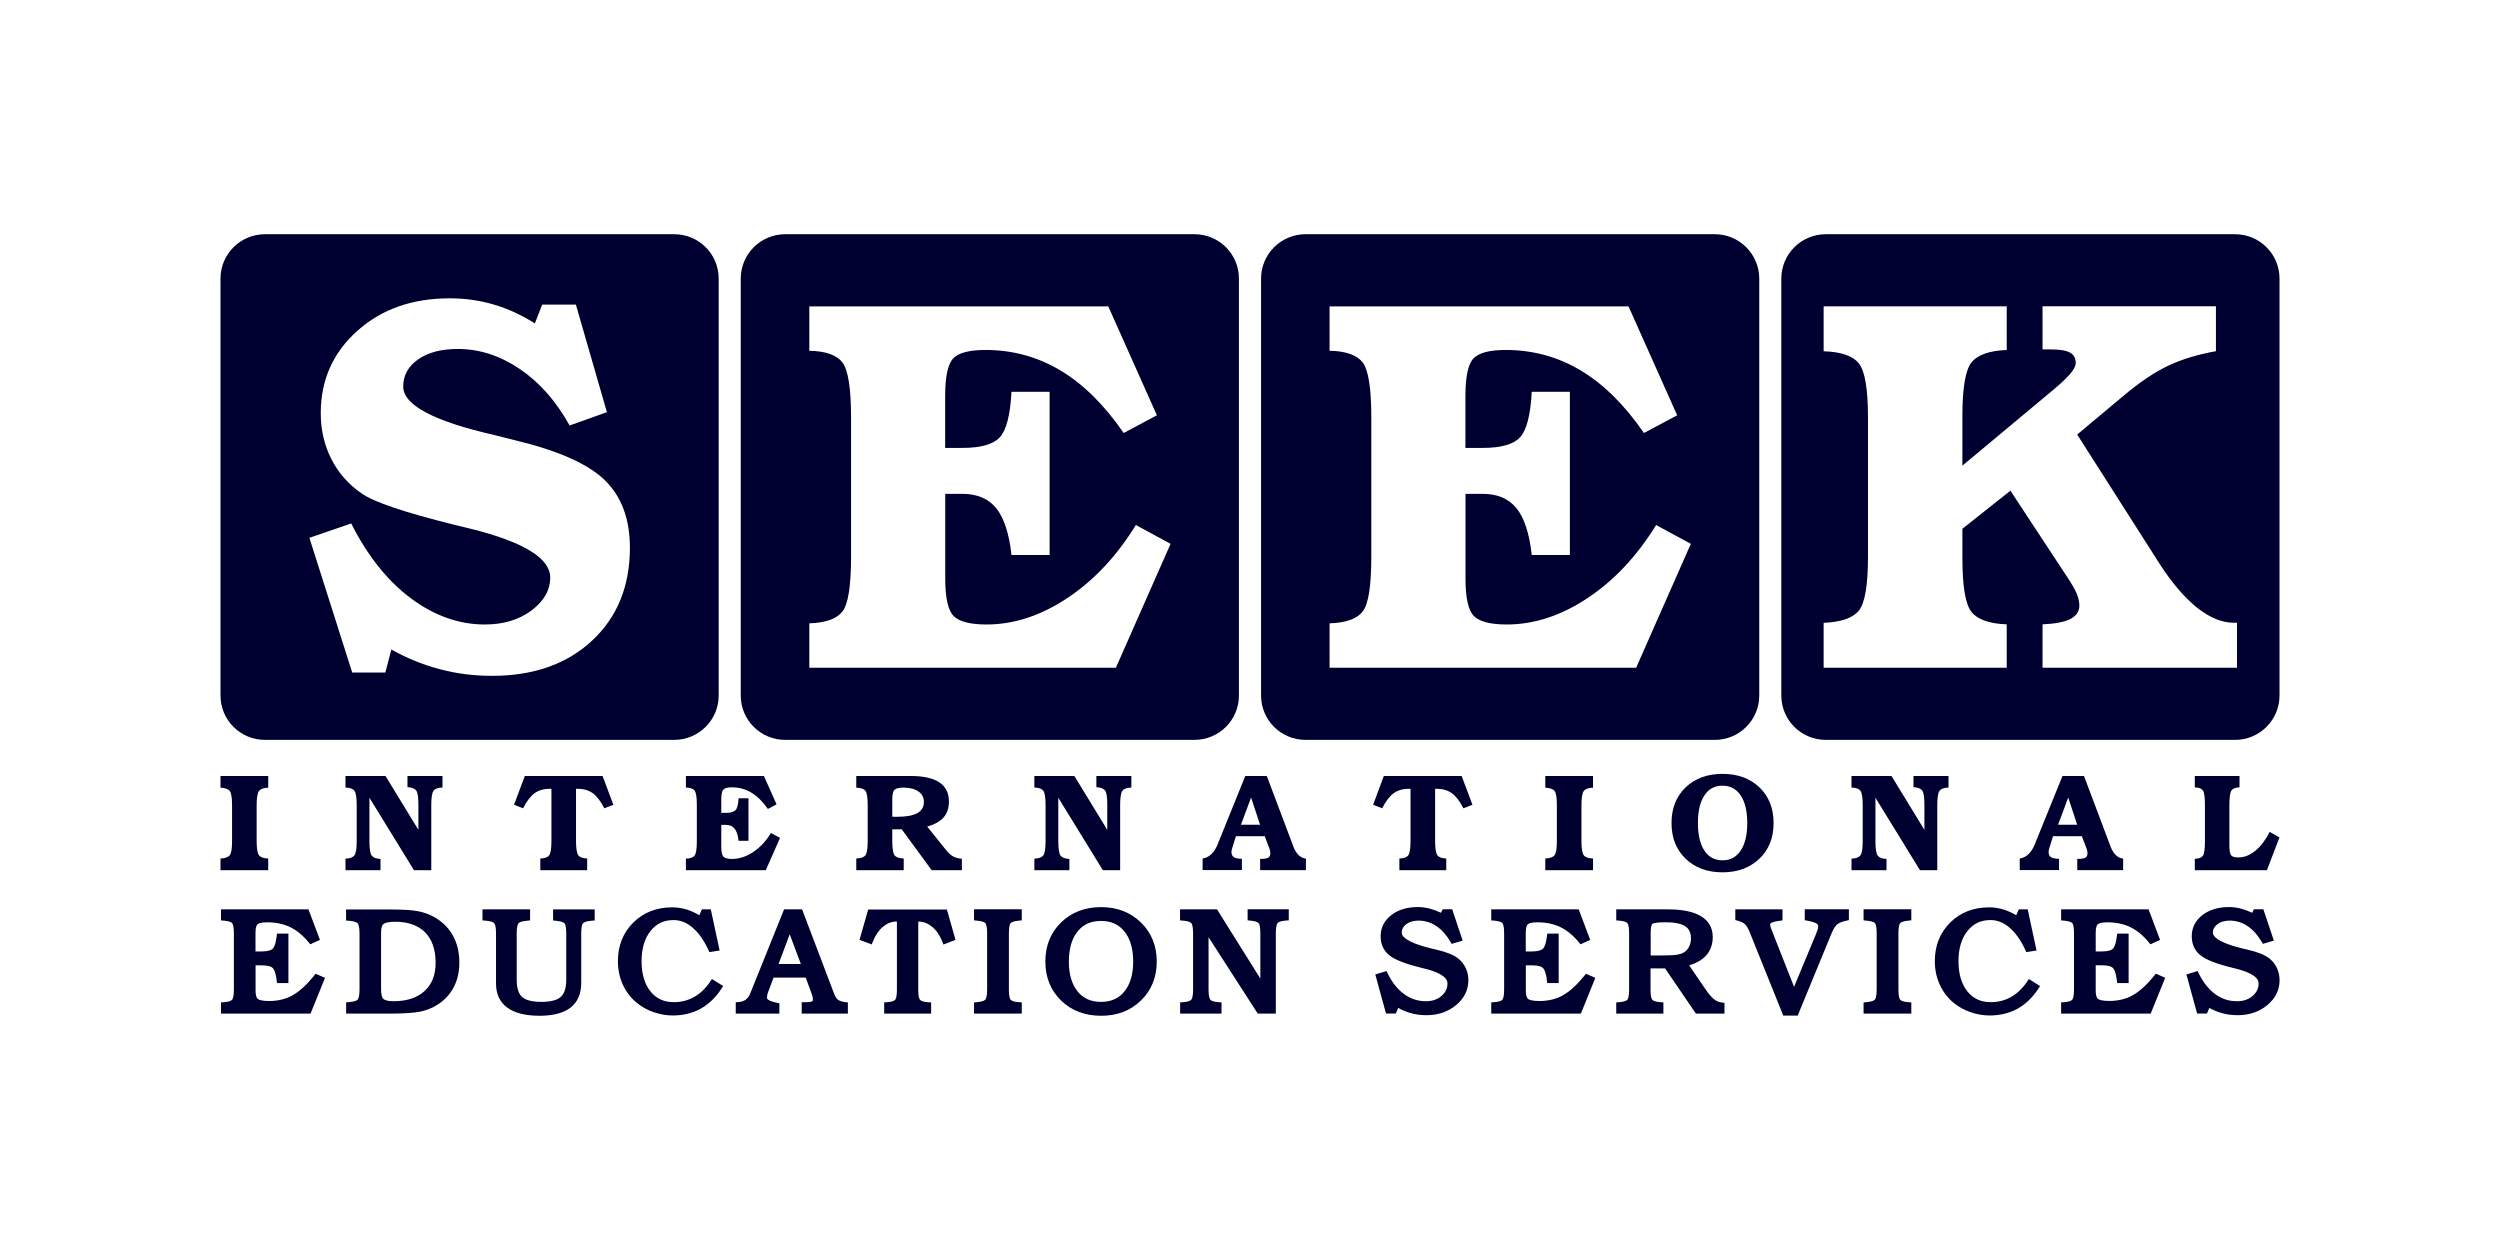 <?xml version="1.0" encoding="utf-8"?>
<!-- Generator: Adobe Illustrator 26.3.1, SVG Export Plug-In . SVG Version: 6.00 Build 0)  -->
<svg version="1.1" id="Layer_2" xmlns="http://www.w3.org/2000/svg" xmlns:xlink="http://www.w3.org/1999/xlink" x="0px" y="0px"
	 viewBox="0 0 3456 1728" style="enable-background:new 0 0 3456 1728;" xml:space="preserve">
<style type="text/css">
	.st0{fill:#000030;}
</style>
<g>
	<path class="st0" d="M818.3,885.8c-34.9,32.4-81,48.5-138.3,48.5c-24.8,0-48.8-3-72-9.2c-23.2-6.1-45.6-15.2-67-27.2l-8.3,31.8
		h-45.8l-59.2-186.2l57.8-19.9c22.4,44.5,49.7,78.9,82.1,103.2c32.4,24.3,66.6,36.5,102.7,36.5c25.5,0,46.9-6.4,64.3-19.3
		c17.3-12.9,26-28.1,26-45.7c0-26.5-36.4-48.9-109.3-67.2c-9.6-2.2-17.1-4-22.4-5.4c-35.6-8.9-63.9-16.9-84.8-24
		c-20.9-7.1-35.8-13.6-44.4-19.7c-18.1-12.5-32-28.3-41.7-47.5c-9.7-19.1-14.6-40.2-14.6-63.3c0-45.7,16.8-83.6,50.4-113.7
		c33.5-30.1,76.2-45.1,127.9-45.1c21.4,0,41.8,2.9,61.2,8.7c19.4,5.7,38.2,14.4,56.5,26l10.1-26h46.6l42.9,148.7l-51.6,18.4
		c-18.3-33.2-41.1-59.2-68.4-77.8c-27.3-18.6-56-28-86.1-28c-22.9,0-41.1,4.8-54.9,14.4c-13.7,9.6-20.6,22.2-20.6,37.6
		c0,25.5,42.1,47.9,126.4,67.1c12,2.9,21.2,5.2,27.4,6.9c60.2,14.4,101.8,32.9,124.9,55.4c23.1,22.5,34.7,53.7,34.7,93.7
		C870.7,810.6,853.2,853.4,818.3,885.8 M932.1,323.8H366.2c-33.9,0-61.4,27.5-61.4,61.3v576.4c0,33.9,27.5,61.3,61.4,61.3h565.9
		c33.9,0,61.4-27.5,61.4-61.3V385.1C993.5,351.2,966.1,323.8,932.1,323.8"/>
	<path class="st0" d="M1542.6,923.1h-423.8v-61.4c22.6-0.7,37.9-6.2,45.8-16.4c8-10.2,11.9-35.5,11.9-76V577.3
		c0-40.4-4-65.8-11.9-76.2c-7.9-10.3-23.2-15.8-45.8-16.2v-61.3h413.3l67.2,150.5l-45.9,24.5c-26.5-38.5-55.5-67.3-87.1-86.3
		c-31.7-19-66.4-28.5-104.1-28.5c-21.9,0-36.7,3.8-44.2,11.4c-7.6,7.6-11.4,25.1-11.4,52.5v71.5h23.8c25.8,0,43.1-5,52-15
		c8.9-9.9,14.2-30.8,15.9-62.6h52.7v225.6h-52.7c-3.3-29.8-10.4-51.4-21.1-64.6c-10.7-13.2-26.3-19.9-46.7-19.9h-23.8v117
		c0,26.9,3.9,44.3,11.7,52c7.8,7.7,22.9,11.6,45.3,11.6c37.8,0,75-12.1,111.7-36.5c36.7-24.3,68.3-58,94.8-101l48,26L1542.6,923.1z
		 M1651.3,323.8h-565.9c-33.9,0-61.4,27.5-61.4,61.3v576.4c0,33.9,27.5,61.3,61.4,61.3h565.9c33.9,0,61.4-27.5,61.4-61.3V385.1
		C1712.7,351.2,1685.2,323.8,1651.3,323.8"/>
	<path class="st0" d="M2261.8,923.1H1838v-61.4c22.6-0.7,37.9-6.2,45.8-16.4c8-10.2,11.9-35.5,11.9-76V577.3
		c0-40.4-4-65.8-11.9-76.2c-7.9-10.3-23.2-15.8-45.8-16.2v-61.3h413.3l67.2,150.5l-45.9,24.5c-26.5-38.5-55.5-67.3-87.1-86.3
		c-31.7-19-66.4-28.5-104.1-28.5c-21.9,0-36.7,3.8-44.2,11.4c-7.6,7.6-11.4,25.1-11.4,52.5v71.5h23.8c25.8,0,43.1-5,52-15
		c8.9-9.9,14.2-30.8,15.9-62.6h52.7v225.6h-52.7c-3.3-29.8-10.4-51.4-21.1-64.6c-10.7-13.2-26.3-19.9-46.7-19.9h-23.8v117
		c0,26.9,3.9,44.3,11.7,52c7.8,7.7,22.9,11.6,45.3,11.6c37.8,0,75-12.1,111.7-36.5c36.7-24.3,68.3-58,94.8-101l48,26L2261.8,923.1z
		 M2370.6,323.8h-565.9c-33.9,0-61.4,27.5-61.4,61.3v576.4c0,33.9,27.5,61.3,61.4,61.3h565.9c33.9,0,61.4-27.5,61.4-61.3V385.1
		C2431.9,351.2,2404.4,323.8,2370.6,323.8"/>
	<path class="st0" d="M3092.6,923.1h-269v-60c17.3-0.7,30.2-3.2,38.4-7.4c8.3-4.2,12.5-10.4,12.5-18.6c0-5-1.2-10.5-3.6-16.4
		c-2.4-5.9-7.8-15.1-16.2-27.6l-75.5-114.8l-66.4,52.7v39.7c0,39.7,4.2,64.8,12.6,75.3c8.4,10.5,24.7,16.2,48.7,17.1v60h-253.1V861
		c24.1-1,40.3-6.6,48.7-16.9c8.4-10.3,12.6-35.3,12.6-74.7V577.3c0-39.4-4.2-64.4-12.6-74.9c-8.4-10.5-24.7-16.1-48.7-16.8v-62.1
		h253.1v60.3c-24.1,1-40.3,6.7-48.7,17.2c-8.4,10.5-12.6,35.3-12.6,74.5v68.2l119.9-100c13-10.6,22.4-19.2,28.2-25.8
		c5.8-6.6,8.6-12,8.6-16.1c0-6.7-2.7-11.6-8.1-14.5c-5.4-2.9-14.5-4.3-27.3-4.3h-10.5v-59.6h239.7v62.1
		c-24.5,4.3-46.3,10.9-65.2,19.7c-18.9,8.8-39.7,22.7-62.3,41.7l-64.3,53.8l114.1,179c16.9,26.2,34.1,46.3,51.6,60.3
		c17.6,14,34.5,20.9,50.9,20.9h4.3V923.1z M3089.8,323.8h-565.9c-33.9,0-61.4,27.5-61.4,61.3v576.4c0,33.9,27.5,61.3,61.4,61.3
		h565.9c33.9,0,61.4-27.5,61.4-61.3V385.1C3151.2,351.2,3123.7,323.8,3089.8,323.8"/>
	<path class="st0" d="M304.8,1072.7h66v16.2c-6.3,0.2-10.5,1.7-12.7,4.5c-2.2,2.8-3.3,9.3-3.3,19.4v50.1c0,10.2,1.1,16.6,3.2,19.4
		c2.2,2.8,6.4,4.3,12.8,4.5v16.2h-66v-16.2c6.3-0.2,10.6-1.8,12.8-4.5c2.2-2.8,3.2-9.2,3.2-19.4v-50.1c0-10.2-1.1-16.7-3.2-19.4
		c-2.2-2.7-6.4-4.2-12.8-4.5V1072.7z"/>
	<path class="st0" d="M477.6,1072.7h55.3l45.5,74.5v-34.9c0-10.4-1-16.9-3.1-19.6c-2.1-2.7-6.1-4.2-12-4.5v-15.5h48.4v16
		c-6.1,0.2-10.2,1.6-12.3,4.4c-2.1,2.7-3.2,9.3-3.2,19.7v90.2h-23.9l-61.6-100.2v60.5c0,10.3,1.1,16.9,3.2,19.6
		c2.1,2.7,6.1,4.2,12.1,4.5v15.6h-48.4v-16c6.1-0.2,10.2-1.7,12.3-4.5c2.1-2.7,3.2-9.3,3.2-19.6v-50.1c0-10.4-1.1-16.9-3.2-19.7
		c-2.1-2.8-6.2-4.2-12.3-4.4V1072.7z"/>
	<path class="st0" d="M725.5,1072.7H833l14.9,39.8l-12.5,4.9c-5.1-9.9-10.4-16.9-16-20.9c-5.6-4-12.7-6.1-21.1-6.1h-2v72.5
		c0,10.2,1.1,16.7,3.2,19.5c2.1,2.8,6.2,4.2,12.2,4.4v16.2h-64.8v-16.2c6-0.2,10.1-1.6,12.2-4.3s3.2-9.2,3.2-19.6v-72.5h-2
		c-8.5,0-15.5,2-21.2,6.1c-5.6,4-11,11-16,20.9l-12.5-4.9L725.5,1072.7z"/>
	<path class="st0" d="M948.2,1072.7h107.8l17.5,39.2l-12,6.4c-6.9-10-14.5-17.5-22.7-22.5c-8.3-5-17.3-7.4-27.2-7.4
		c-5.7,0-9.6,1-11.5,3c-2,2-3,6.5-3,13.7v18.6h6.2c6.7,0,11.2-1.3,13.6-3.9c2.3-2.6,3.7-8,4.1-16.3h13.7v58.8H1021
		c-0.9-7.8-2.7-13.4-5.5-16.8c-2.8-3.5-6.9-5.2-12.2-5.2h-6.2v30.5c0,7,1,11.5,3.1,13.6c2,2,6,3,11.8,3c9.9,0,19.6-3.2,29.1-9.5
		c9.6-6.3,17.8-15.1,24.7-26.4l12.5,6.8l-19.7,44.7H948.2v-16c5.9-0.2,9.9-1.6,12-4.3c2.1-2.7,3.1-9.3,3.1-19.8v-50.1
		c0-10.5-1-17.2-3.1-19.9c-2.1-2.7-6.1-4.1-12-4.2V1072.7z"/>
	<path class="st0" d="M1233.5,1129c0.9,0.1,1.8,0.1,2.8,0.1c1,0,2.5,0,4.5,0c12.2,0,21.4-1.7,27.4-5.1c6-3.4,9-8.5,9-15.3
		c0-6.2-2.5-11.1-7.6-14.6c-5.1-3.5-12-5.3-20.7-5.3c-6.1,0-10.3,1-12.3,3c-2.1,2-3.1,6.4-3.1,13.2V1129z M1183.7,1072.7h74.6
		c17.9,0,31.4,2.9,40.2,8.8c8.9,5.9,13.3,14.7,13.3,26.6c0,8.9-2.4,16.2-7.3,21.8c-4.9,5.6-12.5,9.9-22.7,12.8l26.2,32.6
		c3.3,4.1,6.5,7,9.8,8.7c3.3,1.7,7.2,2.8,11.9,3.2v15.8H1288l-41.4-56.5h-13.1v16.4c0,10.3,1.1,16.8,3.2,19.5
		c2.1,2.7,6.3,4.2,12.6,4.4v16.2h-65.6v-16.2c6.3-0.2,10.5-1.7,12.6-4.4c2.1-2.7,3.2-9.2,3.2-19.5v-50.1c0-10.4-1.1-16.9-3.2-19.6
		c-2.1-2.7-6.3-4.1-12.6-4.3V1072.7z"/>
	<path class="st0" d="M1429.9,1072.7h55.3l45.5,74.5v-34.9c0-10.4-1-16.9-3.1-19.6c-2.1-2.7-6.1-4.2-12-4.5v-15.5h48.4v16
		c-6.1,0.2-10.2,1.6-12.3,4.4c-2.1,2.7-3.2,9.3-3.2,19.7v90.2h-23.9l-61.6-100.2v60.5c0,10.3,1.1,16.9,3.2,19.6
		c2.1,2.7,6.1,4.2,12.1,4.5v15.6h-48.4v-16c6.1-0.2,10.2-1.7,12.3-4.5c2.1-2.7,3.2-9.3,3.2-19.6v-50.1c0-10.4-1.1-16.9-3.2-19.7
		c-2.1-2.8-6.2-4.2-12.3-4.4V1072.7z"/>
	<path class="st0" d="M1729.5,1102.5l-14,37.6h26.4L1729.5,1102.5z M1721.5,1072.7h29.7l36.4,96.6l0.2,0.7
		c4,10.4,9.8,16.1,17.5,16.9v16H1742v-15.6h1.6c4.6,0,7.8-0.6,9.7-1.7c1.9-1.2,2.8-3.1,2.8-5.8c0-1.2-0.1-2.2-0.2-3.2
		c-0.2-0.9-0.4-1.8-0.7-2.6l-6.8-18h-39.9l-5.6,18c-0.2,0.8-0.3,1.5-0.4,2.1c-0.1,0.7-0.1,1.2-0.1,1.7c0,3.3,1.1,5.7,3.2,7.1
		c2.1,1.4,5.8,2.2,11.2,2.3v15.6h-54.3v-16c9.1-1.3,16.1-8,21-20c0.4-1,0.8-1.8,0.9-2.4L1721.5,1072.7z"/>
	<path class="st0" d="M1913,1072.7h107.6l14.9,39.8l-12.5,4.9c-5.1-9.9-10.4-16.9-16-20.9c-5.6-4-12.7-6.1-21.1-6.1h-2v72.5
		c0,10.2,1.1,16.7,3.2,19.5c2.1,2.8,6.2,4.2,12.2,4.4v16.2h-64.8v-16.2c6-0.2,10.1-1.6,12.2-4.3c2.1-2.7,3.2-9.2,3.2-19.6v-72.5h-2
		c-8.5,0-15.5,2-21.2,6.1c-5.6,4-11,11-16,20.9l-12.5-4.9L1913,1072.7z"/>
	<path class="st0" d="M2136.2,1072.7h66v16.2c-6.3,0.2-10.5,1.7-12.7,4.5c-2.2,2.8-3.3,9.3-3.3,19.4v50.1c0,10.2,1.1,16.6,3.2,19.4
		c2.2,2.8,6.4,4.3,12.8,4.5v16.2h-66v-16.2c6.3-0.2,10.6-1.8,12.8-4.5c2.2-2.8,3.2-9.2,3.2-19.4v-50.1c0-10.2-1.1-16.7-3.2-19.4
		c-2.2-2.7-6.4-4.2-12.8-4.5V1072.7z"/>
	<path class="st0" d="M2381.2,1086.1c-10.8,0-19.2,4.5-25.1,13.6c-6,9-8.9,21.7-8.9,38.1c0,16.3,3,29,8.9,38
		c6,9,14.3,13.5,25.1,13.5c10.8,0,19.2-4.5,25.2-13.6c6-9,9-21.7,9-37.9c0-16.3-3-29-9-38.1
		C2400.4,1090.7,2392,1086.1,2381.2,1086.1 M2381.2,1069.8c21,0,38,6.2,51.1,18.7c13,12.5,19.5,28.9,19.5,49.3
		c0,20.3-6.5,36.8-19.6,49.3c-13.1,12.5-30.1,18.8-51,18.8c-21,0-38-6.3-51-18.8c-13-12.5-19.5-28.9-19.5-49.3
		c0-20.3,6.5-36.8,19.5-49.3C2343.2,1076,2360.2,1069.8,2381.2,1069.8"/>
	<path class="st0" d="M2559.5,1072.7h55.3l45.5,74.5v-34.9c0-10.4-1-16.9-3.1-19.6c-2.1-2.7-6.1-4.2-12-4.5v-15.5h48.4v16
		c-6.1,0.2-10.2,1.6-12.3,4.4c-2.1,2.7-3.2,9.3-3.2,19.7v90.2h-23.9l-61.6-100.2v60.5c0,10.3,1.1,16.9,3.2,19.6
		c2.1,2.7,6.1,4.2,12.1,4.5v15.6h-48.4v-16c6.1-0.2,10.2-1.7,12.3-4.5c2.1-2.7,3.2-9.3,3.2-19.6v-50.1c0-10.4-1.1-16.9-3.2-19.7
		c-2.1-2.8-6.2-4.2-12.3-4.4V1072.7z"/>
	<path class="st0" d="M2859.1,1102.5l-14,37.6h26.4L2859.1,1102.5z M2851.2,1072.7h29.7l36.4,96.6l0.2,0.7
		c4,10.4,9.9,16.1,17.5,16.9v16h-63.4v-15.6h1.6c4.6,0,7.8-0.6,9.7-1.7c1.9-1.2,2.8-3.1,2.8-5.8c0-1.2-0.1-2.2-0.2-3.2
		c-0.2-0.9-0.4-1.8-0.7-2.6l-6.8-18h-39.9l-5.6,18c-0.2,0.8-0.3,1.5-0.4,2.1c-0.1,0.7-0.1,1.2-0.1,1.7c0,3.3,1.1,5.7,3.2,7.1
		c2.1,1.4,5.9,2.2,11.2,2.3v15.6h-54.3v-16c9.1-1.3,16.1-8,21-20c0.4-1,0.8-1.8,0.9-2.4L2851.2,1072.7z"/>
	<path class="st0" d="M3034.2,1072.7h61.7v15.7c-5.5,0.2-9.1,1.6-11.1,4.3c-1.9,2.7-2.9,9.4-2.9,20.1v55.8c0,7.4,0.8,12,2.5,13.9
		c1.7,1.9,5,2.8,10,2.8c8.1,0,15.9-3.1,23.4-9.2c7.5-6.1,14.1-14.8,19.8-26.1l13.5,7.7l-17.3,45.3h-99.7v-15.8
		c5.5-0.1,9.1-1.5,11.1-4.1c1.9-2.6,2.9-9.3,2.9-20.2v-50.1c0-10.9-1-17.7-2.9-20.2c-1.9-2.6-5.6-4-11.1-4.1V1072.7z"/>
	<path class="st0" d="M310.1,1261.7h113l13.3,35.1l-6.2,2.8c-8.3-10.1-17.4-17.6-27.2-22.3c-9.8-4.7-21.1-7.1-34-7.1
		c-7.7,0-13.1,1.3-16,3.9c-3,2.6-4.4,7.7-4.4,15.1v30.6h13.3c8.8,0,14.9-1.7,18.3-5.1c3.4-3.4,5.7-9.9,6.8-19.7h7v59.1h-7
		c-1.1-9.7-3.4-16.3-6.8-19.6c-3.4-3.3-9.5-5-18.4-5h-13.3v39.3c0,7.8,1.7,13,5,15.5c3.3,2.5,9.5,3.8,18.5,3.8
		c12.9,0,24.4-2.8,34.5-8.4c10.1-5.6,20.5-15,31.1-28.2l5.6,2.5l-17.1,42.2h-116v-6.5c7-0.5,11.7-2.2,14.1-4.9
		c2.4-2.7,3.6-8.3,3.6-16.6v-79.2c0-8.2-1.2-13.6-3.6-16.3c-2.4-2.7-7.1-4.4-14.2-5V1261.7z"/>
	<path class="st0" d="M380.7,1266.4c8.9,1.1,17,3.3,24.4,6.9c8.7,4.2,17,10.4,24.5,18.6l-9.6-25.5H380.7z M322.8,1391.9h36.1
		c-3.4-0.8-6.1-2-8.1-3.5c-4.6-3.5-6.8-9.8-6.8-19.2v-44h17.9c10.2,0,17.3,2.1,21.6,6.3c2.5,2.4,4.4,5.9,5.9,10.6v-34.5
		c-1.4,4.7-3.4,8.2-5.9,10.7c-4.4,4.3-11.5,6.4-21.6,6.4h-17.9v-35.3c0-8.9,2-15,6-18.6c2.5-2.2,5.9-3.7,10.3-4.4h-37.3
		c2,1,3.6,2.2,4.9,3.6c3.3,3.7,4.8,9.8,4.8,19.4v79.2c0,9.7-1.5,15.9-4.8,19.7C326.5,1389.7,324.8,1390.9,322.8,1391.9
		 M386.8,1391.9H423l12.1-29.8c-8.9,10-17.8,17.4-26.3,22.1C402.1,1387.9,394.7,1390.5,386.8,1391.9 M429.3,1401.2H305.5v-15.5
		l4.3-0.3c7.5-0.5,10.1-2.3,11-3.3c0.7-0.9,2.5-3.9,2.5-13.5v-79.2c0-9.5-1.7-12.4-2.4-13.3c-0.7-0.8-3.2-2.7-11.1-3.4l-4.3-0.3
		v-15.3h120.9l15.9,42.2l-13.4,6.1l-2.3-2.8c-7.8-9.5-16.5-16.6-25.6-21c-9.2-4.4-19.9-6.6-32-6.6c-8.5,0-11.8,1.7-12.9,2.7
		c-1.1,0.9-2.9,3.7-2.9,11.6v26h8.6c9.3,0,13.3-2,15.1-3.7c1.8-1.8,4.3-6.2,5.5-16.9l0.5-4.1h15.8v68.4h-15.8l-0.5-4.1
		c-1.3-11.3-3.9-15.3-5.4-16.8c-1.7-1.7-5.7-3.6-15.1-3.6h-8.6v34.7c0,6.1,1.1,10.3,3.2,11.8c1.4,1.1,5.3,2.8,15.6,2.8
		c12,0,22.9-2.6,32.2-7.8c9.5-5.3,19.5-14.4,29.8-27.1l2.2-2.8l13,5.7L429.3,1401.2z"/>
	<path class="st0" d="M522.2,1368.2c0,8.1,1.6,13.6,4.9,16.4c3.3,2.8,9,4.3,17.2,4.3c19.5,0,34.8-5.1,46-15.4
		c11.1-10.3,16.7-24.4,16.7-42.5c0-19.4-5.3-34.5-16-45.3c-10.7-10.8-25.6-16.1-44.9-16.1c-8.8,0-14.9,1.4-18.5,4.1
		c-3.6,2.7-5.3,7.8-5.3,15.2V1368.2z M483.2,1261.7h50h7.5c16.7,0,29.1,0.8,37.1,2.4c8,1.6,15.1,4.3,21.4,8
		c10.3,6.1,18.1,14.1,23.4,23.9c5.3,9.9,7.9,21.4,7.9,34.5c0,11.8-2.4,22.3-7.1,31.5c-4.7,9.2-11.5,16.6-20.5,22.4
		c-6.6,4.3-14.2,7.4-22.7,9.3c-8.5,1.9-22,2.8-40.4,2.8h-7.3h-49.4v-6.7c7.3-0.5,12.2-2.2,14.8-4.9c2.5-2.7,3.8-8.3,3.8-16.8v-78.3
		c0-8.4-1.3-13.9-3.8-16.7c-2.5-2.8-7.4-4.5-14.8-5.1V1261.7z"/>
	<path class="st0" d="M546,1274.2c-9.6,0-13.8,1.7-15.7,3.1c-2.9,2.2-3.5,7.4-3.5,11.4v79.4c0,6.5,1.2,11.1,3.3,12.9
		c1.6,1.4,5.4,3.1,14.1,3.1c18.2,0,32.6-4.8,42.8-14.2c10.2-9.4,15.2-22.2,15.2-39.1c0-18.1-4.9-32.2-14.6-42
		C578,1279.2,564,1274.2,546,1274.2 M567.1,1267.4c10.9,2.7,20,7.8,27.2,15.1c11.5,11.6,17.3,27.9,17.3,48.5
		c0,19.3-6.1,34.8-18.2,45.9c-7.3,6.7-16.2,11.4-26.7,14c5-0.4,9.2-1,12.5-1.7c7.9-1.7,15-4.6,21.2-8.6c8.2-5.3,14.6-12.2,18.9-20.6
		c4.4-8.5,6.6-18.3,6.6-29.4c0-12.3-2.5-23.2-7.4-32.3c-4.9-9-12.2-16.5-21.7-22.1c-5.8-3.5-12.5-6-19.9-7.4
		C574.1,1268.1,570.9,1267.7,567.1,1267.4 M495.8,1391.9h35.3c-2.9-0.9-5.2-2.1-7.1-3.8c-4.4-3.8-6.5-10.3-6.5-20v-79.4
		c0-8.9,2.4-15.2,7.2-18.9c2-1.5,4.6-2.7,7.8-3.6h-36.2c2.1,1,3.8,2.2,5.1,3.7c3.4,3.7,5,10.2,5,19.8v78.3c0,9.8-1.6,16.2-5,19.9
		C499.9,1389.6,498.1,1390.9,495.8,1391.9 M539.8,1401.2h-61.3v-15.6l4.3-0.3c8-0.6,10.7-2.4,11.7-3.4c0.7-0.8,2.5-3.9,2.5-13.6
		v-78.3c0-9.7-1.8-12.7-2.6-13.6c-0.9-1-3.7-2.9-11.7-3.5l-4.3-0.3v-15.3h62.1c17.2,0,29.6,0.8,38,2.5c8.4,1.7,16.1,4.6,22.9,8.6
		c11,6.5,19.5,15.2,25.1,25.7c5.7,10.5,8.5,22.9,8.5,36.7c0,12.5-2.5,23.8-7.6,33.6c-5.1,9.8-12.5,18-22.1,24.2
		c-7,4.6-15.2,7.9-24.2,9.9C572.3,1400.2,558.4,1401.2,539.8,1401.2"/>
	<path class="st0" d="M671.6,1261.7h56.5v6.4c-7.4,0.7-12.3,2.3-14.8,5c-2.5,2.7-3.7,8.1-3.7,16.3v64.8c0,13,3,22.2,8.9,27.5
		c6,5.3,15.9,8,29.7,8c13.9,0,23.9-2.7,30-8.1c6.1-5.4,9.1-14.5,9.1-27.2v-64.9c0-8-1.2-13.4-3.7-16.2c-2.5-2.7-7.3-4.4-14.6-5.1
		v-6.4h48.2v6.4c-7.5,0.6-12.4,2.3-14.9,5c-2.5,2.7-3.7,8.2-3.7,16.3v69.2c0,13.7-4.4,23.9-13.1,30.8c-8.8,6.8-21.9,10.2-39.3,10.2
		c-18.4,0-32.4-3.3-41.7-10c-9.4-6.7-14.1-16.6-14.1-29.8v-70.3c0-8.2-1.3-13.6-3.8-16.3c-2.5-2.7-7.5-4.4-15-5V1261.7z"/>
	<path class="st0" d="M684.9,1266.4c2.1,0.9,3.7,2.1,5,3.5c3.4,3.7,5,10.1,5,19.5v70.3c0,11.7,4,20.2,12.1,26
		c8.5,6.1,21.6,9.2,39,9.2c16.3,0,28.6-3.1,36.5-9.3c7.6-6,11.3-14.8,11.3-27.1v-69.2c0-9.5,1.6-15.7,4.9-19.4
		c1.3-1.4,3-2.6,5.1-3.6h-22c2.1,1,3.9,2.2,5.2,3.7c3.3,3.7,4.9,9.9,4.9,19.3v64.9c0,14.1-3.6,24.4-10.7,30.7
		c-7,6.2-17.9,9.3-33.1,9.3c-15.2,0-25.9-3-32.8-9.2c-6.9-6.2-10.5-16.7-10.5-31v-64.7c0-9.6,1.6-15.8,5-19.4c1.3-1.4,3-2.6,5.1-3.6
		H684.9z M746.1,1404.2c-19.4,0-34.3-3.7-44.4-10.9c-10.6-7.6-16-18.9-16-33.6v-70.3c0-9.4-1.8-12.4-2.5-13.2
		c-0.9-1-3.8-2.8-11.9-3.5l-4.3-0.3v-15.3h65.8v15.3l-4.2,0.4c-8.1,0.7-10.9,2.5-11.8,3.5c-0.7,0.8-2.5,3.7-2.5,13.1v64.7
		c0,11.6,2.5,19.7,7.4,24.1c5.1,4.5,14,6.8,26.6,6.8c12.7,0,21.8-2.3,26.9-6.9c5-4.4,7.6-12.4,7.6-23.7v-64.9
		c0-9.3-1.7-12.2-2.5-13.1c-0.9-1-3.6-2.8-11.5-3.5l-4.2-0.4v-15.3h57.5v15.3l-4.3,0.3c-8.1,0.6-10.9,2.5-11.8,3.5
		c-0.8,0.8-2.5,3.8-2.5,13.2v69.2c0,15.1-5,26.7-14.9,34.4C778.8,1400.4,764.6,1404.2,746.1,1404.2"/>
	<path class="st0" d="M968.9,1271.9l4.4-10.2h5.5l10.4,48.4l-5.8,0.9c-6.7-14.3-14.5-25.1-23.4-32.6c-8.9-7.5-18.6-11.2-28.9-11.2
		c-14.6,0-26.5,5.6-35.4,16.8c-9,11.2-13.4,26-13.4,44.5c0,18.8,4.4,33.7,13.3,44.8c8.9,11.1,20.9,16.6,35.9,16.6
		c11,0,21-2.6,30.2-7.7c9.1-5.1,17.1-12.7,23.9-22.7l7.7,4.8c-7.7,11.6-16.8,20.3-27.3,26.1c-10.6,5.8-22.5,8.7-36,8.7
		c-8.1,0-16.2-1.4-24.4-4.2c-8.1-2.8-15.3-6.6-21.4-11.5c-8.1-6.4-14.4-14.4-18.7-23.8c-4.4-9.5-6.6-19.8-6.6-31
		c0-20.2,6.6-36.9,19.8-50c13.2-13.1,30.1-19.7,50.7-19.7c6.7,0,13.2,1.1,19.6,3.2C955.4,1264.2,962,1267.5,968.9,1271.9"/>
	<path class="st0" d="M957.7,1270.8c1.8,1.2,3.6,2.5,5.4,4c6.9,5.8,13.2,13.5,18.8,23.1l-6.4-29.5l-4.5,10.4l-4.6-3
		C963.4,1273.9,960.5,1272.2,957.7,1270.8 M916,1264.6c-13.4,2.2-24.6,7.9-34,17.3c-12.4,12.4-18.5,27.7-18.5,46.7
		c0,10.4,2.1,20.2,6.1,29.1c4.1,8.7,9.9,16.2,17.4,22.1c5.7,4.6,12.5,8.2,20.1,10.8c7.9,2.7,15.9,4.1,23.7,3.9
		c-16.1-0.2-29.1-6.4-38.8-18.4c-9.5-11.9-14.4-27.9-14.4-47.7c0-19.5,4.9-35.4,14.5-47.4C898.6,1272.9,906.6,1267.3,916,1264.6
		 M930,1403.8c-8.6,0-17.3-1.5-25.9-4.4c-8.6-2.9-16.3-7.1-22.8-12.3c-8.6-6.8-15.4-15.4-20.1-25.5c-4.7-10.1-7-21.2-7-32.9
		c0-21.4,7.1-39.3,21.2-53.3c14.1-14,32.2-21.1,54-21.1c7.1,0,14.2,1.2,21.1,3.4c5.3,1.8,10.8,4.3,16.3,7.5l3.5-8.1h12.3l12.2,56.9
		l-14.1,2.2l-1.5-3.2c-6.3-13.6-13.8-24-22.2-31c-8.1-6.8-16.6-10.1-25.9-10.1c-13.3,0-23.7,4.9-31.8,15.1
		c-8.2,10.3-12.4,24.3-12.4,41.6c0,17.6,4.1,31.7,12.3,41.9c8,10,18.6,14.9,32.3,14.9c10.1,0,19.5-2.4,27.9-7.1
		c8.4-4.7,15.9-11.8,22.3-21.2l2.5-3.7l15.5,9.7l-2.6,4c-8,12.2-17.8,21.4-29,27.6C957,1400.7,944.1,1403.8,930,1403.8"/>
	<path class="st0" d="M1091.7,1278.2l-22.1,59.1h44.2L1091.7,1278.2z M1087.1,1261.7h18.5l43.2,113.7c1.7,4.6,4,8.1,6.8,10.3
		c2.8,2.2,6.8,3.6,11.8,4.2v6.7H1113v-6.5h2.4c4.3,0,7.6-0.7,9.8-2.1c2.2-1.4,3.3-3.4,3.3-6.2c0-1.2-0.1-2.5-0.3-3.8
		c-0.2-1.3-0.6-2.6-1-3.9l-10.1-27.4h-50.8l-8.8,23.5c-0.5,1.4-0.9,2.9-1.3,4.7c-0.3,1.7-0.5,3.1-0.5,4.2c0,2.8,1.4,5.2,4.2,7.1
		c2.8,1.9,7.2,3.4,13,4.6v5.8h-51v-6.7c4.4-0.3,8.4-1.6,11.8-4.1c3.4-2.5,6-5.9,7.7-10.1L1087.1,1261.7z"/>
	<path class="st0" d="M1076.3,1332.6h30.8l-15.4-41.1L1076.3,1332.6z M1127.8,1391.9h29.2c-1.5-0.7-2.9-1.5-4.2-2.5
		c-3.5-2.7-6.4-6.9-8.4-12.4l-42-110.6h-10.2l28.4,75.5h-57.7l28.2-75.5h-0.9l-44.6,111c-2,5-5.1,9.1-9.2,12.1
		c-1.3,0.9-2.6,1.7-4,2.4h28.2c-1.3-0.6-2.4-1.2-3.4-1.9c-5.2-3.5-6.3-7.9-6.3-10.9c0-1.3,0.2-2.9,0.6-5c0.4-2,0.9-3.9,1.5-5.5
		l10-26.5h57.3l11.2,30.4c0.6,1.7,1,3.2,1.3,4.8c0.3,1.6,0.4,3.1,0.4,4.6C1133.1,1386.1,1131.2,1389.7,1127.8,1391.9 M1172.1,1401.2
		h-63.8v-15.8h7.1c4.5,0,6.5-0.8,7.3-1.3c0.6-0.4,1.1-0.8,1.1-2.3c0-1-0.1-2-0.3-3c-0.2-1.1-0.5-2.2-0.8-3.2l-8.9-24.2h-44.4
		l-7.7,20.5c-0.5,1.2-0.8,2.5-1.1,3.9c-0.3,1.4-0.4,2.5-0.4,3.3c0,0.5,0,1.7,2.2,3.2c1.5,1,4.8,2.6,11.3,3.9l3.7,0.7v14.3h-60.3
		v-15.7l4.4-0.3c3.6-0.2,6.6-1.3,9.3-3.2c2.7-2,4.7-4.6,6.1-8.1l47-116.8h24.9l44.3,116.7c1.4,3.9,3.2,6.6,5.3,8.2
		c2.2,1.7,5.4,2.7,9.6,3.3l4.1,0.5V1401.2z"/>
	<path class="st0" d="M1203.9,1261.7h101.8l9.8,34.5l-8.4,3.2c-3.8-9.5-9-16.9-15.5-22.3c-6.6-5.4-13.7-8-21.3-8
		c-2.1,0-3.5,0.5-4.1,1.4c-0.7,1-1,3.1-1,6.5v7.9v83.6c0,8.3,1.2,13.8,3.6,16.6c2.4,2.7,7.1,4.4,14.1,4.9v6.5H1227v-6.5
		c7-0.5,11.7-2.2,14.1-4.9c2.4-2.7,3.6-8.3,3.6-16.6V1285v-9c0-2.9-0.3-4.8-0.9-5.6c-0.6-0.8-2-1.2-4.1-1.2c-7.8,0-15,2.7-21.5,8
		c-6.6,5.4-11.7,12.8-15.4,22.3l-8.6-3.2L1203.9,1261.7z"/>
	<path class="st0" d="M1281.6,1266.4c4.5,1.5,8.8,3.9,12.9,7.2c6.1,5,11.2,11.7,15.1,19.9l0.3-0.1l-7.7-27.1H1281.6z M1199.7,1293.4
		l0.5,0.2c3.8-8.2,8.9-14.9,15-20c4.1-3.3,8.4-5.7,12.9-7.2h-20.7L1199.7,1293.4z M1239.6,1391.9h30.7c-2-1-3.7-2.2-5-3.7
		c-3.3-3.7-4.8-10-4.8-19.7v-91.4c0-4.6,0.5-7.3,1.8-9.1c0.4-0.6,0.9-1.1,1.5-1.6h-17.5c0.4,0.3,0.7,0.7,1.1,1.1
		c1.4,1.7,1.9,4.3,1.9,8.5v92.6c0,9.7-1.5,15.9-4.7,19.6C1243.3,1389.7,1241.6,1390.9,1239.6,1391.9 M1287.5,1401.2h-65.2v-15.5
		l4.3-0.3c7.5-0.5,10-2.3,10.9-3.3c0.7-0.8,2.4-3.9,2.4-13.5V1276c0-0.9,0-1.6-0.1-2.1h-0.3c-6.7,0-12.8,2.3-18.6,7
		c-5.9,4.8-10.6,11.7-14.1,20.4l-1.7,4.3l-16.9-6.3l12-42h108.8l11.9,42l-16.7,6.4l-1.7-4.3c-3.5-8.7-8.2-15.6-14.2-20.4
		c-5.8-4.7-11.8-7-18.4-7c-0.2-1.1-0.5,0.2-0.5,3.3v91.4c0,9.6,1.7,12.7,2.5,13.5c0.9,1,3.5,2.8,11,3.3l4.3,0.3V1401.2z"/>
	<path class="st0" d="M1351.1,1261.7h56.7v6.4c-7.1,0.7-11.9,2.3-14.3,5c-2.4,2.7-3.6,8.1-3.6,16.3v79.2c0,8.3,1.2,13.8,3.6,16.6
		c2.4,2.7,7.2,4.4,14.2,4.9v6.5h-56.7v-6.5c7.2-0.7,12-2.3,14.5-5c2.5-2.7,3.7-8.2,3.7-16.4v-79.2c0-8.2-1.2-13.6-3.6-16.3
		c-2.4-2.7-7.3-4.3-14.5-5V1261.7z"/>
	<path class="st0" d="M1363.7,1391.9h31.4c-2-1-3.7-2.2-5-3.7c-3.3-3.7-4.8-10-4.8-19.7v-79.2c0-9.6,1.5-15.7,4.7-19.4
		c1.3-1.4,3-2.7,5.1-3.6H1364c2.1,1,3.8,2.2,5.1,3.6c3.3,3.6,4.8,9.8,4.8,19.4v79.2c0,9.6-1.6,15.9-4.9,19.6
		C1367.7,1389.6,1365.9,1390.9,1363.7,1391.9 M1412.5,1401.2h-66v-15.4l4.2-0.4c7.8-0.7,10.5-2.5,11.4-3.5c0.7-0.8,2.5-3.8,2.5-13.3
		v-79.2c0-9.4-1.7-12.4-2.4-13.2c-0.9-1-3.6-2.8-11.5-3.5l-4.2-0.4v-15.3h66v15.3l-4.2,0.4c-7.7,0.7-10.3,2.5-11.2,3.5
		c-0.7,0.8-2.4,3.7-2.4,13.2v79.2c0,9.6,1.7,12.7,2.5,13.5c0.9,1,3.5,2.8,11,3.3l4.3,0.3V1401.2z"/>
	<path class="st0" d="M1522.1,1268.5c-15.3,0-27.3,5.4-36,16.2c-8.7,10.8-13.1,25.6-13.1,44.5c0,18.8,4.4,33.6,13.1,44.3
		c8.7,10.7,20.7,16.1,36,16.1c15.2,0,27.2-5.4,35.9-16.1c8.8-10.8,13.2-25.5,13.2-44.3c0-18.8-4.4-33.7-13.2-44.5
		C1549.3,1273.9,1537.3,1268.5,1522.1,1268.5 M1522.1,1258.7c20.9,0,38.2,6.6,51.9,19.9c13.6,13.3,20.5,30.2,20.5,50.6
		c0,20.5-6.8,37.3-20.4,50.5c-13.6,13.2-30.9,19.8-52,19.8c-21.1,0-38.5-6.6-52-19.8c-13.5-13.2-20.3-30-20.3-50.6
		c0-20.6,6.8-37.5,20.4-50.7C1483.8,1265.3,1501.1,1258.7,1522.1,1258.7"/>
	<path class="st0" d="M1522.1,1273.1c-13.9,0-24.5,4.7-32.4,14.5c-8,9.9-12.1,23.9-12.1,41.6c0,17.6,4.1,31.6,12.1,41.4
		c7.9,9.7,18.5,14.4,32.4,14.4c13.8,0,24.4-4.7,32.3-14.4c8-9.8,12.1-23.8,12.1-41.4c0-17.6-4.1-31.6-12.1-41.6
		C1546.5,1277.9,1536,1273.1,1522.1,1273.1 M1522.1,1394.3c-16.6,0-30-6-39.6-17.8c-9.4-11.5-14.2-27.5-14.2-47.3
		c0-19.9,4.8-35.9,14.1-47.5c9.6-11.9,23-17.9,39.6-17.9c16.6,0,29.9,6.1,39.6,18c9.4,11.6,14.2,27.6,14.2,47.4
		c0,19.8-4.8,35.7-14.2,47.2C1552,1388.3,1538.7,1394.3,1522.1,1394.3 M1522.1,1263.3c-19.9,0-35.9,6.1-48.7,18.5
		c-12.8,12.4-19,27.9-19,47.4c0,19.4,6.2,34.9,18.9,47.2c12.6,12.2,29,18.4,48.8,18.4c20,0,36-6.1,48.7-18.5
		c12.8-12.4,19-27.9,19-47.2c0-19.3-6.2-34.8-19.1-47.3C1557.9,1269.4,1542,1263.3,1522.1,1263.3 M1522.1,1404.2
		c-22.3,0-40.9-7.1-55.3-21.1c-14.4-14-21.7-32.2-21.7-53.9c0-21.8,7.3-40,21.8-54.1c14.5-14,33-21.1,55.2-21.1
		c22.1,0,40.6,7.1,55.1,21.2c14.5,14.1,21.9,32.3,21.9,54c0,21.7-7.3,39.8-21.8,53.8C1563,1397.1,1544.4,1404.2,1522.1,1404.2"/>
	<path class="st0" d="M1636.2,1261.7h43.9l67.1,107.2v-79.6c0-8.1-1.2-13.5-3.6-16.2c-2.4-2.7-7.1-4.4-14.1-5.1v-6.4h47.6v6.4
		c-7.1,0.6-11.8,2.3-14.2,5c-2.4,2.7-3.6,8.2-3.6,16.3v107.1h-18l-75.1-116.7v88.8c0,8.3,1.2,13.8,3.7,16.6
		c2.5,2.7,7.2,4.4,14.3,4.9v6.5h-47.9v-6.5c7.1-0.5,11.8-2.2,14.3-4.9c2.5-2.8,3.7-8.3,3.7-16.5v-79.2c0-8.1-1.2-13.5-3.6-16.3
		c-2.4-2.8-7.2-4.4-14.3-5V1261.7z"/>
	<path class="st0" d="M1648.9,1391.9h22.4c-2-1-3.7-2.2-5-3.6c-3.3-3.8-4.9-10-4.9-19.7v-102.2H1649c2.1,1,3.7,2.2,5,3.7
		c3.3,3.7,4.8,9.9,4.8,19.4v79.2c0,9.5-1.6,15.9-4.9,19.6C1652.6,1389.7,1650.9,1390.9,1648.9,1391.9 M1743.8,1391.9h10.8v-102.5
		c0-9.5,1.5-15.6,4.8-19.4c1.3-1.5,2.9-2.7,5-3.7H1742c2.1,1,3.8,2.2,5.1,3.7c3.2,3.7,4.7,9.8,4.7,19.3v95.8l-74.3-118.8H1663
		L1743.8,1391.9z M1763.8,1401.2h-25.1l-68-105.6v73c0,9.6,1.8,12.6,2.5,13.5c0.9,1,3.6,2.8,11.1,3.3l4.3,0.3v15.5h-57.2v-15.5
		l4.3-0.3c7.5-0.5,10.2-2.4,11.1-3.4c0.8-0.9,2.5-3.9,2.5-13.5v-79.2c0-9.4-1.7-12.4-2.5-13.2c-0.9-1-3.5-2.8-11.2-3.4l-4.3-0.3
		v-15.3h51.1l59.9,95.7v-63.4c0-9.4-1.7-12.3-2.4-13.2c-0.7-0.8-3.2-2.8-11-3.5l-4.2-0.4v-15.3h56.9v15.3l-4.3,0.3
		c-7.6,0.6-10.2,2.4-11.1,3.4c-0.7,0.9-2.5,3.8-2.5,13.2V1401.2z"/>
	<path class="st0" d="M1994.1,1268.1l3.1-6.4h6.9l11.9,35.5l-7.1,2.1c-5.9-10-12.9-17.7-21.1-23.2c-8.2-5.5-16.8-8.2-25.9-8.2
		c-8.6,0-15.6,2-20.9,6.1c-5.3,4.1-8,9.3-8,15.6c0,10.2,14.7,18.9,44.1,26l2.7,0.6c1.2,0.3,2.9,0.7,5.2,1.2
		c13.5,3.2,22.9,7,28.2,11.5c3.9,3.3,6.9,7.2,9,11.7c2.1,4.5,3.1,9.4,3.1,14.6c0,12.1-5.2,22.4-15.5,30.9
		c-10.3,8.5-22.8,12.8-37.6,12.8c-7.7,0-14.8-1-21.4-2.9c-6.6-1.9-13.3-5-20-9.2l-4.2,9.8h-7l-12.7-46.2l7.4-2.3
		c6.5,13.2,14.7,23.3,24.4,30.3c9.7,7,20.5,10.5,32.3,10.5c10,0,18.3-2.8,24.9-8.5c6.6-5.7,9.9-12.6,9.9-20.8
		c0-11.1-12-19.4-36.1-25.1c-1.7-0.5-3-0.8-3.8-1c-20.9-5.1-34.9-10.5-41.9-16.1c-7-5.6-10.5-13.2-10.5-22.9
		c0-10.5,4.3-19.1,13-25.8c8.7-6.7,19.9-10.1,33.7-10.1c5.4,0,10.8,0.8,16.3,2.3C1981.9,1262.5,1987.8,1264.9,1994.1,1268.1"/>
	<path class="st0" d="M1984.4,1268.7c2,1,4,2.2,6,3.5c6.9,4.6,13.1,10.8,18.5,18.4l-8.1-24.3h-0.6l-3.9,8l-4.2-2.1
		C1989.4,1270.9,1986.9,1269.8,1984.4,1268.7 M1928.6,1379.9l4.6,2.8c6.4,4,12.7,6.9,18.9,8.7c6.1,1.8,12.9,2.7,20.1,2.7
		c13.8,0,25.1-3.8,34.7-11.7c9.2-7.7,13.8-16.6,13.8-27.3c0-4.6-0.9-8.8-2.7-12.7c-1.7-3.9-4.3-7.2-7.7-10.1
		c-4.7-4-13.5-7.5-26.2-10.5l-7.8-1.7c-32.7-7.9-47.8-17.6-47.8-30.5c0-7.8,3.3-14.3,9.8-19.3c5.5-4.2,12.4-6.5,20.7-7
		c-12.1,0.2-22.1,3.3-29.7,9.1c-7.6,5.8-11.2,13-11.2,22.1c0,8.2,2.9,14.5,8.8,19.2c6.4,5.2,20,10.3,40.1,15.2l3.9,1
		c26.6,6.3,39.6,16,39.6,29.6c0,9.6-3.9,17.8-11.5,24.4c-7.4,6.4-16.8,9.6-27.9,9.6c-12.7,0-24.5-3.8-35-11.4
		c-8.8-6.3-16.4-15-22.6-25.9l10.1,35.7L1928.6,1379.9z M1972.1,1403.4c-8.1,0-15.7-1-22.7-3.1c-5.4-1.6-11-3.9-16.5-7l-3.3,7.8
		H1916l-14.8-54l15.5-4.7l1.7,3.5c6.2,12.5,13.9,22.1,23,28.6c8.9,6.4,18.8,9.6,29.6,9.6c8.9,0,16.1-2.4,21.8-7.4
		c5.5-4.8,8.2-10.4,8.2-17.3c0-10.6-17.7-17.1-32.5-20.6l-3.8-1c-21.8-5.3-36.1-10.9-43.8-17c-8.2-6.5-12.3-15.4-12.3-26.5
		c0-11.9,5-21.8,14.9-29.4c9.5-7.3,21.8-11,36.6-11c5.7,0,11.6,0.8,17.6,2.5c4.6,1.3,9.4,3.1,14.3,5.4l2.4-4.8h13.1l14.5,43.3
		l-15.2,4.5l-1.8-3.1c-5.5-9.4-12.1-16.7-19.7-21.7c-14.2-9.5-32.2-9.4-41.4-2.3c-4.1,3.1-6.2,7-6.2,11.9c0,3.5,4,12.6,40.6,21.5
		l7.8,1.8c14.4,3.4,24.2,7.5,30.1,12.4c4.5,3.7,7.9,8.2,10.2,13.3c2.3,5.1,3.5,10.6,3.5,16.5c0,13.5-5.8,25.1-17.1,34.5
		C2001.6,1398.8,1987.9,1403.4,1972.1,1403.4"/>
	<path class="st0" d="M2066.2,1261.7h113l13.3,35.1l-6.2,2.8c-8.3-10.1-17.4-17.6-27.2-22.3c-9.8-4.7-21.1-7.1-34-7.1
		c-7.7,0-13.1,1.3-16,3.9c-2.9,2.6-4.4,7.7-4.4,15.1v30.6h13.3c8.8,0,14.9-1.7,18.3-5.1c3.4-3.4,5.7-9.9,6.8-19.7h7v59.1h-7
		c-1.1-9.7-3.4-16.3-6.8-19.6c-3.4-3.3-9.5-5-18.4-5h-13.3v39.3c0,7.8,1.7,13,5,15.5c3.3,2.5,9.5,3.8,18.5,3.8
		c12.9,0,24.4-2.8,34.5-8.4c10.1-5.6,20.5-15,31.1-28.2l5.6,2.5l-17.1,42.2h-116v-6.5c7-0.5,11.7-2.2,14.1-4.9
		c2.4-2.7,3.6-8.3,3.6-16.6v-79.2c0-8.2-1.2-13.6-3.6-16.3c-2.4-2.7-7.1-4.4-14.2-5V1261.7z"/>
	<path class="st0" d="M2136.7,1266.4c8.9,1.1,17,3.3,24.4,6.9c8.7,4.2,17,10.4,24.5,18.6l-9.6-25.5H2136.7z M2078.8,1391.9h36.1
		c-3.4-0.8-6.1-2-8.1-3.5c-4.6-3.5-6.8-9.8-6.8-19.2v-44h17.9c10.2,0,17.3,2.1,21.6,6.3c2.5,2.4,4.4,5.9,5.9,10.6v-34.5
		c-1.4,4.7-3.4,8.2-5.9,10.7c-4.4,4.3-11.5,6.4-21.6,6.4H2100v-35.3c0-8.9,2-15,6-18.6c2.5-2.2,5.9-3.7,10.3-4.4h-37.3
		c2,1,3.6,2.2,4.9,3.6c3.3,3.7,4.8,9.8,4.8,19.4v79.2c0,9.7-1.5,15.9-4.8,19.7C2082.5,1389.7,2080.8,1390.9,2078.8,1391.9
		 M2142.8,1391.9h36.3l12.1-29.8c-8.9,10-17.8,17.4-26.3,22.1C2158.1,1387.9,2150.7,1390.5,2142.8,1391.9 M2185.4,1401.2h-123.9
		v-15.5l4.3-0.3c7.5-0.5,10.1-2.3,11-3.3c0.7-0.9,2.5-3.9,2.5-13.5v-79.2c0-9.5-1.7-12.4-2.4-13.3c-0.7-0.8-3.2-2.7-11.1-3.4
		l-4.3-0.3v-15.3h120.9l15.9,42.2l-13.4,6.1l-2.3-2.8c-7.8-9.5-16.5-16.6-25.6-21c-9.2-4.4-19.9-6.6-32-6.6
		c-8.5,0-11.8,1.7-12.9,2.7c-1.1,0.9-2.9,3.7-2.9,11.6v26h8.6c9.3,0,13.3-2,15.1-3.7c1.8-1.8,4.3-6.2,5.5-16.9l0.5-4.1h15.8v68.4
		h-15.8l-0.5-4.1c-1.3-11.3-3.9-15.3-5.4-16.8c-1.7-1.7-5.7-3.6-15.1-3.6h-8.6v34.7c0,6.1,1.1,10.3,3.2,11.8
		c1.4,1.1,5.3,2.8,15.7,2.8c12,0,22.9-2.6,32.2-7.8c9.5-5.3,19.5-14.4,29.8-27.1l2.2-2.8l13,5.7L2185.4,1401.2z"/>
	<path class="st0" d="M2277.2,1325.4h19.7c10.6,0,18-0.3,22.1-1c4.1-0.7,7.6-1.8,10.4-3.4c3.9-2.2,6.9-5.3,9.2-9.6
		c2.3-4.2,3.4-8.9,3.4-14c0-9.3-3.2-16.1-9.6-20.5c-6.4-4.4-16.5-6.6-30.4-6.6c-10.7,0-17.6,1-20.5,3c-2.9,2-4.4,7-4.4,15.1V1325.4z
		 M2239,1261.7h66.3c19,0,33.4,2.8,43.1,8.5c9.7,5.7,14.6,14,14.6,25.1c0,9.5-3,17.4-8.9,23.4c-6,6.1-14.8,10.4-26.7,12.9l25.6,37.6
		c4.9,7.3,9.4,12.6,13.3,15.7c4,3.1,8.2,5,12.8,5.5v6.2h-32.2l-42.6-62.5h-27.2v34.5c0,8.3,1.2,13.8,3.6,16.6
		c2.4,2.7,7.1,4.4,14.1,4.9v6.5H2239v-6.5c7-0.5,11.7-2.2,14.1-4.9c2.4-2.7,3.6-8.3,3.6-16.6v-79.2c0-8.2-1.2-13.6-3.6-16.3
		c-2.4-2.7-7.1-4.4-14.2-5V1261.7z"/>
	<path class="st0" d="M2281.8,1320.8h15.1c10.3,0,17.5-0.3,21.4-1c3.6-0.6,6.6-1.5,9-2.9c3.1-1.7,5.5-4.3,7.4-7.7
		c1.9-3.6,2.9-7.4,2.9-11.8c0-7.7-2.5-13.2-7.6-16.7c-5.6-3.8-14.9-5.8-27.8-5.8c-13.6,0-17.1,1.7-17.9,2.2
		c-0.3,0.2-2.4,1.9-2.4,11.2V1320.8z M2318.1,1266.9c7.1,1.2,12.7,3.3,17,6.2c7.7,5.3,11.6,13.4,11.6,24.3c0,5.9-1.3,11.4-4,16.2
		c-2.7,4.9-6.4,8.8-11,11.4c-1,0.6-2.1,1.1-3.2,1.5c9.8-2.3,17.3-6.1,22.2-11.1c5.1-5.2,7.6-11.8,7.6-20.2c0-9.4-4-16.2-12.2-21
		C2339.4,1270.3,2330,1267.9,2318.1,1266.9 M2251.6,1391.9h30.6c-2-1-3.7-2.2-5-3.6c-3.3-3.7-4.8-10-4.8-19.7v-80.2
		c0-9.9,2.1-15.9,6.4-18.9c2.2-1.5,5.5-2.5,10.1-3.1h-37.3c2,1,3.6,2.2,4.9,3.6c3.3,3.7,4.8,9.8,4.8,19.4v79.2
		c0,9.7-1.5,15.9-4.8,19.7C2255.3,1389.7,2253.7,1390.9,2251.6,1391.9 M2349.4,1391.9h19.3c-1.8-0.9-3.5-2.1-5.2-3.4
		c-4.4-3.5-9.1-9-14.3-16.8l-29.2-42.8c-0.1,0-0.1,0-0.2,0c-2.9,0.5-7,0.8-12.6,1L2349.4,1391.9z M2383.7,1401.2h-39.3l-42.6-62.5
		h-20.1v29.9c0,9.7,1.7,12.7,2.5,13.5c0.9,1,3.5,2.8,11,3.3l4.3,0.3v15.5h-65.2v-15.5l4.3-0.3c7.5-0.5,10.1-2.3,11-3.3
		c0.7-0.9,2.5-3.9,2.5-13.5v-79.2c0-9.5-1.7-12.4-2.4-13.3c-0.7-0.8-3.2-2.7-11.1-3.4l-4.3-0.3v-15.3h71c20.1,0,34.9,3,45.5,9.1
		c11.2,6.5,16.9,16.3,16.9,29.1c0,10.8-3.5,19.8-10.2,26.7c-5.4,5.5-12.9,9.7-22.4,12.5l21.9,32.1c4.6,6.9,8.8,11.8,12.4,14.7
		c3.3,2.6,6.8,4.1,10.4,4.5l4.1,0.5V1401.2z"/>
	<path class="st0" d="M2403.6,1261.7h55.9v6.6c-6,0.8-10.3,1.9-13,3.5c-2.7,1.5-4.1,3.6-4.1,6.2c0,1.1,0.2,2.3,0.6,3.9
		c0.4,1.5,1,3.3,1.8,5.3l35.2,89.4l35.1-84.4c1-2.4,1.7-4.6,2.3-6.5c0.5-1.9,0.8-3.4,0.8-4.6c0-3.4-1.3-6-3.9-8
		c-2.6-1.9-7.5-3.5-14.6-4.9v-6.6h51.7v6.6c-6.3,1.4-11,3.3-14.3,5.8c-3.2,2.5-6.4,7.4-9.5,14.7l-45.6,110.6h-13.6l-45.4-112.9
		c-2.3-5.7-4.8-9.8-7.6-12.3c-2.7-2.5-6.7-4.5-11.8-5.8V1261.7z"/>
	<path class="st0" d="M2471.5,1394.7h7.4l44.4-107.7c3.4-8.1,7-13.5,10.9-16.6c2-1.6,4.5-2.9,7.3-4.1h-30.7c2.6,0.9,4.6,1.9,6.2,3
		c3.8,2.8,5.9,6.8,5.9,11.7c0,1.6-0.3,3.5-0.9,5.8c-0.6,2.1-1.4,4.4-2.4,7l-39.6,95l-39.4-100.1c-0.9-2.2-1.5-4.2-2-5.9
		c-0.5-1.9-0.7-3.5-0.7-5c0-3,1.1-7.3,6.4-10.3c0.9-0.5,1.8-0.9,2.9-1.4h-35.2c2.6,1.2,4.8,2.7,6.6,4.3c3.3,3,6.2,7.6,8.7,14
		L2471.5,1394.7z M2485.1,1404h-19.9l-46.6-115.8c-2.5-6.3-4.9-9.2-6.4-10.6c-2.2-2-5.5-3.6-9.8-4.8l-3.5-0.9v-14.8h65.2v15.3
		l-4.1,0.5c-6.6,0.9-9.8,2.1-11.3,2.9c-1.7,1-1.7,1.7-1.7,2.2s0.1,1.3,0.5,2.7c0.3,1.4,0.9,3,1.6,4.8l31,78.7l30.7-73.8
		c0.9-2.2,1.6-4.2,2.1-5.9c0.5-2,0.6-3,0.6-3.4c0-1.9-0.6-3.2-2-4.2c-1.1-0.8-4.3-2.5-12.8-4.1l-3.8-0.7v-15.1h61v15l-3.7,0.8
		c-5.6,1.2-9.7,2.9-12.4,5c-1.8,1.4-4.6,4.7-8,12.8L2485.1,1404z"/>
	<path class="st0" d="M2580.8,1261.7h56.7v6.4c-7.1,0.7-11.9,2.3-14.3,5c-2.4,2.7-3.6,8.1-3.6,16.3v79.2c0,8.3,1.2,13.8,3.6,16.6
		c2.4,2.7,7.2,4.4,14.2,4.9v6.5h-56.7v-6.5c7.2-0.7,12-2.3,14.5-5c2.5-2.7,3.7-8.2,3.7-16.4v-79.2c0-8.2-1.2-13.6-3.6-16.3
		c-2.4-2.7-7.3-4.3-14.5-5V1261.7z"/>
	<path class="st0" d="M2593.4,1391.9h31.4c-2-1-3.7-2.2-5-3.7c-3.3-3.7-4.8-10-4.8-19.7v-79.2c0-9.6,1.5-15.7,4.7-19.4
		c1.3-1.4,3-2.7,5.1-3.6h-31.1c2.1,1,3.8,2.2,5.1,3.6c3.3,3.7,4.8,9.8,4.8,19.4v79.2c0,9.6-1.6,15.9-4.9,19.6
		C2597.4,1389.6,2595.6,1390.9,2593.4,1391.9 M2642.2,1401.2h-66v-15.4l4.2-0.4c7.8-0.7,10.5-2.5,11.4-3.5c0.7-0.8,2.5-3.8,2.5-13.3
		v-79.2c0-9.4-1.7-12.4-2.4-13.2c-0.9-1-3.6-2.8-11.5-3.5l-4.2-0.4v-15.3h66v15.3l-4.2,0.4c-7.7,0.7-10.3,2.5-11.2,3.5
		c-0.7,0.8-2.4,3.7-2.4,13.2v79.2c0,9.6,1.7,12.7,2.5,13.5c0.9,1,3.5,2.8,11,3.3l4.3,0.3V1401.2z"/>
	<path class="st0" d="M2789.4,1271.9l4.4-10.2h5.5l10.4,48.4l-5.8,0.9c-6.7-14.3-14.5-25.1-23.4-32.6c-8.9-7.5-18.6-11.2-28.9-11.2
		c-14.6,0-26.5,5.6-35.4,16.8c-9,11.2-13.4,26-13.4,44.5c0,18.8,4.4,33.7,13.3,44.8c8.9,11.1,20.9,16.6,35.9,16.6
		c11,0,21-2.6,30.2-7.7c9.1-5.1,17.1-12.7,23.9-22.7l7.7,4.8c-7.7,11.6-16.8,20.3-27.3,26.1c-10.6,5.8-22.5,8.7-36,8.7
		c-8.1,0-16.2-1.4-24.4-4.2c-8.1-2.8-15.3-6.6-21.4-11.5c-8.1-6.4-14.4-14.4-18.7-23.8c-4.4-9.5-6.6-19.8-6.6-31
		c0-20.2,6.6-36.9,19.8-50c13.2-13.1,30.1-19.7,50.7-19.7c6.7,0,13.2,1.1,19.6,3.2C2775.9,1264.2,2782.5,1267.5,2789.4,1271.9"/>
	<path class="st0" d="M2778.2,1270.8c1.8,1.2,3.6,2.5,5.3,4c6.9,5.8,13.2,13.6,18.8,23.1l-6.3-29.5l-4.5,10.4l-4.6-3
		C2783.9,1273.9,2781,1272.3,2778.2,1270.8 M2736.1,1264.7c-13.2,2.3-24.6,8.1-33.7,17.2c-12.4,12.3-18.4,27.6-18.4,46.7
		c0,10.5,2.1,20.2,6.1,29c4.1,8.8,9.9,16.2,17.4,22.2c5.7,4.6,12.4,8.2,20,10.8c7.9,2.7,15.6,4.1,23.7,3.9
		c-16.1-0.2-29.1-6.4-38.8-18.4c-9.5-11.9-14.4-27.9-14.4-47.7c0-19.4,4.9-35.4,14.5-47.4C2719,1272.9,2726.9,1267.5,2736.1,1264.7
		 M2750.4,1403.8c-8.6,0-17.3-1.5-25.9-4.4c-8.6-2.9-16.3-7.1-22.8-12.3c-8.6-6.8-15.4-15.4-20-25.5c-4.7-10-7-21.1-7-32.9
		c0-21.4,7.1-39.3,21.2-53.3c14.1-14,32.2-21.1,54-21.1c7.1,0,14.2,1.2,21.1,3.4c5.3,1.8,10.8,4.3,16.3,7.5l3.5-8.1h12.3l12.2,56.9
		l-14.1,2.2l-1.5-3.2c-6.3-13.6-13.8-24-22.2-31c-8.1-6.8-16.6-10.1-25.9-10.1c-13.3,0-23.7,4.9-31.8,15.1
		c-8.2,10.3-12.4,24.3-12.4,41.6c0,17.6,4.1,31.7,12.3,41.9c8.1,10,18.6,14.9,32.3,14.9c10.1,0,19.5-2.4,27.9-7.1
		c8.4-4.7,16-11.8,22.3-21.2l2.5-3.7l15.5,9.7l-2.6,4c-8.1,12.2-17.8,21.5-29,27.6C2777.4,1400.7,2764.6,1403.8,2750.4,1403.8"/>
	<path class="st0" d="M2853.9,1261.7h113l13.3,35.1l-6.2,2.8c-8.3-10.1-17.4-17.6-27.2-22.3c-9.8-4.7-21.1-7.1-34-7.1
		c-7.7,0-13.1,1.3-16,3.9c-2.9,2.6-4.4,7.7-4.4,15.1v30.6h13.3c8.8,0,14.9-1.7,18.3-5.1c3.4-3.4,5.7-9.9,6.8-19.7h7v59.1h-7
		c-1.1-9.7-3.4-16.3-6.8-19.6c-3.4-3.3-9.5-5-18.4-5h-13.3v39.3c0,7.8,1.7,13,5,15.5c3.3,2.5,9.5,3.8,18.5,3.8
		c12.9,0,24.4-2.8,34.5-8.4c10.1-5.6,20.5-15,31.1-28.2l5.6,2.5l-17.1,42.2h-116v-6.5c7-0.5,11.7-2.2,14.1-4.9
		c2.4-2.7,3.6-8.3,3.6-16.6v-79.2c0-8.2-1.2-13.6-3.6-16.3c-2.4-2.7-7.1-4.4-14.2-5V1261.7z"/>
	<path class="st0" d="M2924.4,1266.4c8.9,1.1,17,3.3,24.3,6.9c8.7,4.2,16.9,10.4,24.5,18.6l-9.6-25.4H2924.4z M2866.5,1391.9h36.1
		c-3.4-0.8-6.1-2-8.1-3.5c-4.6-3.5-6.8-9.8-6.8-19.2v-44h17.9c10.2,0,17.3,2.1,21.6,6.3c2.5,2.4,4.4,5.9,5.9,10.6v-34.4
		c-1.4,4.7-3.4,8.2-5.9,10.7c-4.4,4.3-11.5,6.4-21.6,6.4h-17.9v-35.3c0-8.9,2-15,6-18.6c2.4-2.2,5.9-3.6,10.3-4.4h-37.3
		c2,1,3.6,2.2,4.9,3.6c3.2,3.7,4.7,9.8,4.7,19.4v79.2c0,9.7-1.5,16-4.8,19.7C2870.2,1389.7,2868.6,1390.9,2866.5,1391.9
		 M2930.5,1391.9h36.3l12.1-29.8c-8.9,9.9-17.8,17.4-26.3,22.1C2945.8,1387.9,2938.4,1390.5,2930.5,1391.9 M2973.1,1401.2h-123.8
		v-15.5l4.3-0.3c7.5-0.5,10.1-2.3,11-3.3c0.7-0.9,2.5-3.9,2.5-13.5v-79.2c0-9.5-1.7-12.4-2.4-13.3c-0.7-0.8-3.2-2.7-11.1-3.4
		l-4.3-0.3v-15.3h120.9l15.9,42.2l-13.4,6.1l-2.3-2.8c-7.9-9.6-16.5-16.6-25.6-21c-9.1-4.4-19.9-6.6-31.9-6.6
		c-8.5,0-11.8,1.7-12.9,2.7c-1.1,1-2.9,3.7-2.9,11.6v26h8.6c9.3,0,13.4-2,15.1-3.7c1.8-1.8,4.2-6.2,5.5-16.9l0.5-4.1h15.8v68.4
		h-15.8l-0.5-4.1c-1.3-10.7-3.6-15-5.4-16.8c-1.7-1.7-5.7-3.7-15.2-3.7h-8.6v34.7c0,6.1,1.1,10.3,3.2,11.8c1.4,1.1,5.3,2.8,15.7,2.8
		c12,0,22.9-2.6,32.2-7.8c9.5-5.3,19.5-14.4,29.8-27.1l2.2-2.8l13,5.7L2973.1,1401.2z"/>
	<path class="st0" d="M3115.4,1268.1l3.1-6.4h6.9l11.9,35.5l-7.1,2.1c-5.9-10-12.9-17.7-21.1-23.2c-8.2-5.5-16.8-8.2-25.9-8.2
		c-8.6,0-15.6,2-20.9,6.1c-5.3,4.1-8,9.3-8,15.6c0,10.2,14.7,18.9,44.1,26l2.7,0.6c1.2,0.3,2.9,0.7,5.2,1.2
		c13.5,3.2,22.9,7,28.2,11.5c3.9,3.3,6.9,7.2,9,11.7c2.1,4.5,3.1,9.4,3.1,14.6c0,12.1-5.2,22.4-15.5,30.9
		c-10.3,8.5-22.8,12.8-37.6,12.8c-7.7,0-14.8-1-21.4-2.9c-6.6-1.9-13.3-5-20-9.2l-4.2,9.8h-7l-12.7-46.2l7.4-2.3
		c6.5,13.2,14.7,23.3,24.4,30.3c9.7,7,20.5,10.5,32.3,10.5c10,0,18.3-2.8,24.9-8.5c6.6-5.7,9.9-12.6,9.9-20.8
		c0-11.1-12-19.4-36.1-25.1c-1.7-0.5-3-0.8-3.8-1c-20.9-5.1-34.9-10.5-41.9-16.1c-7-5.6-10.5-13.2-10.5-22.9
		c0-10.5,4.3-19.1,13-25.8c8.7-6.7,19.9-10.1,33.7-10.1c5.4,0,10.8,0.8,16.3,2.3C3103.2,1262.5,3109.1,1264.9,3115.4,1268.1"/>
	<path class="st0" d="M3105.7,1268.7c2,1,4,2.2,6,3.5c6.9,4.6,13.1,10.8,18.5,18.4l-8.1-24.3h-0.6l-3.9,8l-4.2-2.1
		C3110.7,1270.9,3108.2,1269.8,3105.7,1268.7 M3049.9,1379.9l4.6,2.8c6.4,4,12.7,6.9,18.9,8.7c6.1,1.8,12.9,2.7,20.1,2.7
		c13.8,0,25.1-3.8,34.7-11.7c9.2-7.7,13.8-16.6,13.8-27.3c0-4.5-0.9-8.8-2.7-12.7c-1.7-3.8-4.3-7.2-7.7-10
		c-4.7-4-13.5-7.5-26.2-10.5l-7.8-1.7c-32.7-7.9-47.8-17.6-47.8-30.5c0-7.8,3.3-14.3,9.8-19.3c5.5-4.2,12.4-6.5,20.7-7
		c-12.1,0.2-22.1,3.3-29.7,9.1c-7.6,5.8-11.2,13-11.2,22.1c0,8.2,2.9,14.5,8.8,19.2c6.5,5.2,20,10.3,40.2,15.2l3.9,1
		c26.6,6.3,39.6,16,39.6,29.6c0,9.6-3.9,17.8-11.5,24.4c-7.4,6.4-16.8,9.6-27.9,9.6c-12.7,0-24.5-3.8-35-11.4
		c-8.8-6.3-16.4-15-22.6-25.9l10.1,35.7L3049.9,1379.9z M3093.4,1403.4c-8.1,0-15.7-1-22.7-3.1c-5.4-1.6-11-3.9-16.5-7l-3.3,7.8
		h-13.6l-14.8-54l15.5-4.7l1.7,3.5c6.2,12.5,13.9,22.1,23,28.6c9,6.5,18.7,9.6,29.6,9.6c8.9,0,16.1-2.4,21.8-7.4
		c5.5-4.8,8.2-10.4,8.2-17.3c0-10.6-17.7-17.1-32.5-20.6l-3.8-1c-21.8-5.3-36.1-10.9-43.8-17c-8.2-6.5-12.3-15.5-12.3-26.5
		c0-11.9,5-21.8,14.9-29.4c9.5-7.3,21.8-11,36.6-11c5.7,0,11.6,0.8,17.6,2.5c4.6,1.3,9.4,3.1,14.4,5.4l2.4-4.8h13.1l14.5,43.3
		l-15.2,4.5l-1.8-3.1c-5.5-9.4-12.1-16.7-19.7-21.7c-14.2-9.5-32.2-9.4-41.4-2.3c-4.1,3.1-6.2,7-6.2,11.9c0,3.5,4,12.6,40.6,21.5
		l7.8,1.8c14.4,3.4,24.2,7.5,30.1,12.4c4.5,3.7,7.9,8.2,10.2,13.3c2.3,5.1,3.5,10.7,3.5,16.5c0,13.5-5.8,25.1-17.1,34.5
		C3122.9,1398.8,3109.3,1403.4,3093.4,1403.4"/>
</g>
</svg>
